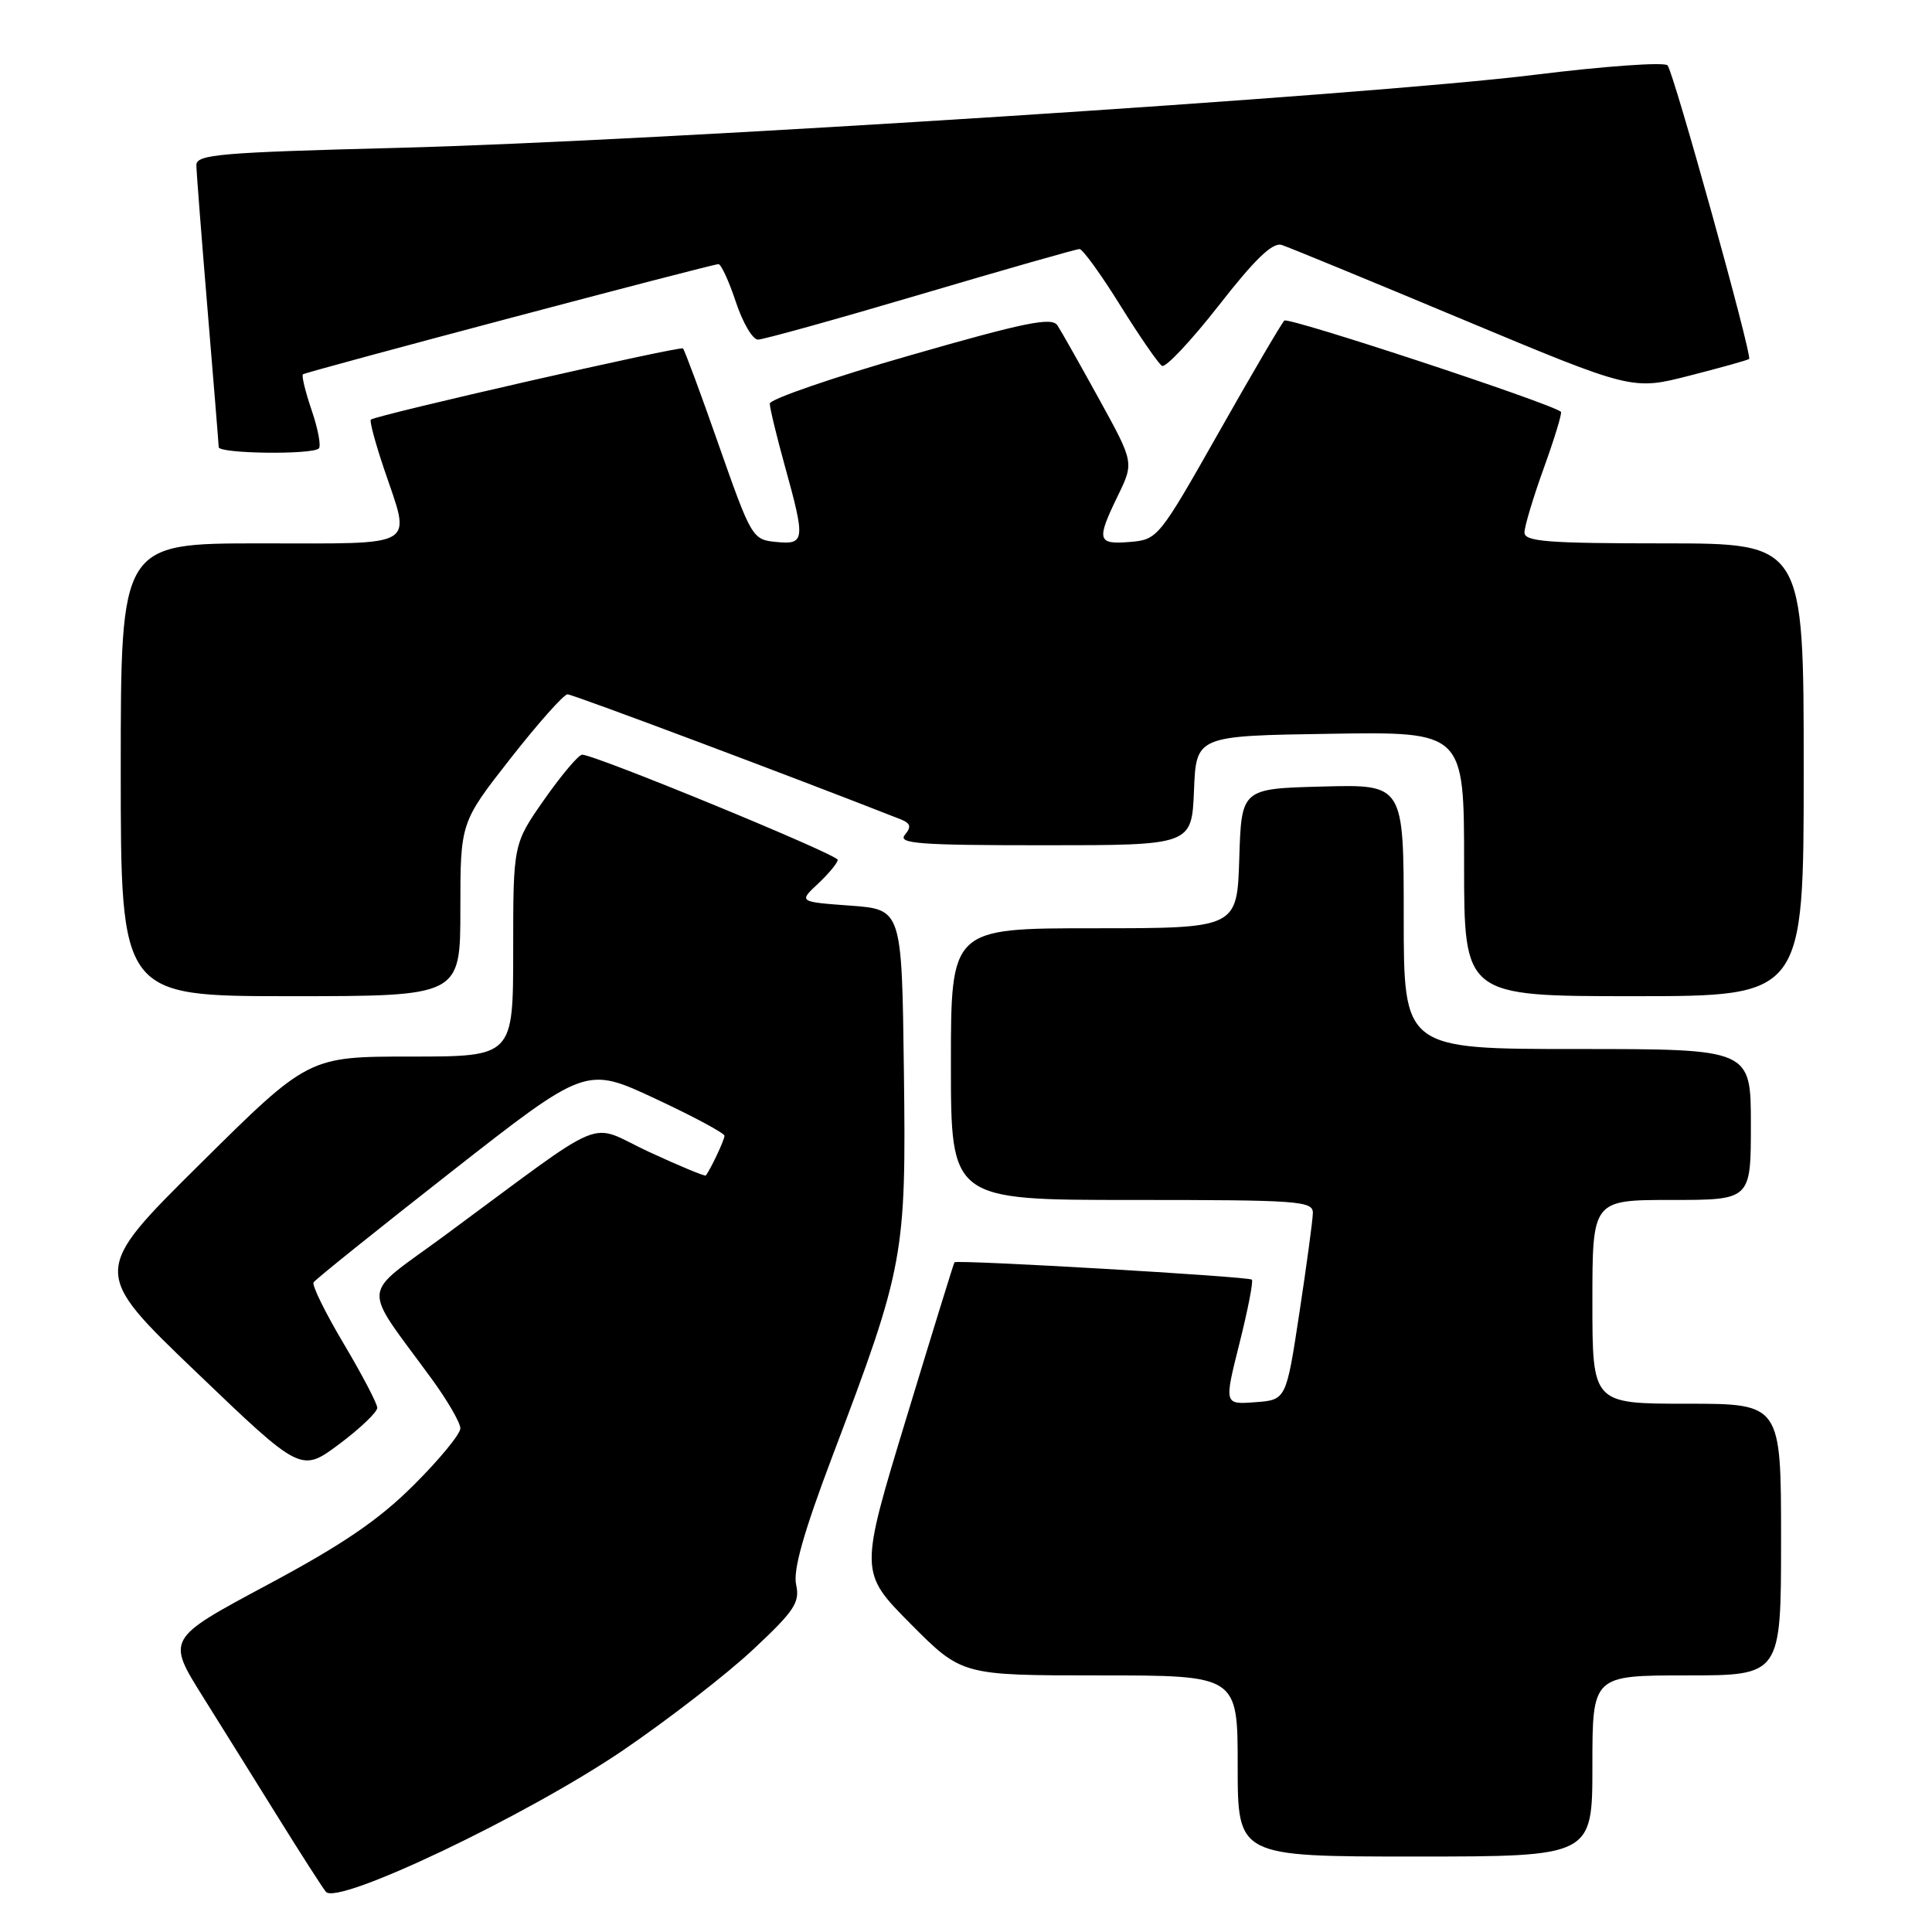 <?xml version="1.0" encoding="UTF-8" standalone="no"?>
<!DOCTYPE svg PUBLIC "-//W3C//DTD SVG 1.1//EN" "http://www.w3.org/Graphics/SVG/1.1/DTD/svg11.dtd" >
<svg xmlns="http://www.w3.org/2000/svg" xmlns:xlink="http://www.w3.org/1999/xlink" version="1.1" viewBox="0 0 256 256">
 <g >
 <path fill="currentColor"
d=" M 82.56 231.92 C 88.55 227.84 96.30 221.84 99.77 218.59 C 105.28 213.44 106.01 212.34 105.49 209.97 C 105.07 208.04 106.48 203.05 110.33 192.87 C 119.83 167.79 120.08 166.41 119.77 141.86 C 119.50 120.50 119.50 120.50 112.66 120.00 C 105.82 119.50 105.82 119.50 108.41 117.08 C 109.83 115.74 111.00 114.33 111.00 113.93 C 111.00 113.23 78.85 100.00 77.14 100.00 C 76.67 100.00 74.42 102.66 72.14 105.91 C 68.00 111.82 68.00 111.82 68.00 125.91 C 68.00 140.00 68.00 140.00 54.44 140.00 C 40.87 140.00 40.87 140.00 26.49 154.25 C 12.11 168.50 12.11 168.50 26.00 181.81 C 39.89 195.12 39.89 195.12 44.95 191.35 C 47.73 189.27 49.99 187.11 49.99 186.54 C 49.98 185.97 47.98 182.15 45.55 178.06 C 43.11 173.96 41.31 170.30 41.55 169.92 C 41.79 169.53 50.01 162.94 59.82 155.25 C 77.65 141.29 77.65 141.29 86.83 145.58 C 91.87 147.93 96.00 150.15 96.00 150.50 C 96.00 151.04 94.14 154.98 93.52 155.76 C 93.41 155.90 90.01 154.49 85.97 152.62 C 77.64 148.76 81.21 147.29 58.71 163.87 C 47.66 172.00 47.83 169.87 57.20 182.71 C 59.29 185.57 61.00 188.52 61.00 189.27 C 61.00 190.01 58.23 193.39 54.83 196.77 C 50.17 201.42 45.43 204.65 35.37 210.03 C 22.08 217.15 22.08 217.15 26.88 224.82 C 29.53 229.05 34.06 236.32 36.97 241.00 C 39.88 245.68 42.67 250.03 43.18 250.67 C 44.68 252.55 69.85 240.56 82.56 231.92 Z  M 211.00 234.00 C 211.00 222.00 211.00 222.00 223.50 222.00 C 236.00 222.00 236.00 222.00 236.00 204.00 C 236.00 186.00 236.00 186.00 223.50 186.00 C 211.00 186.00 211.00 186.00 211.00 172.50 C 211.00 159.00 211.00 159.00 221.50 159.00 C 232.00 159.00 232.00 159.00 232.00 149.00 C 232.00 139.00 232.00 139.00 209.00 139.00 C 186.00 139.00 186.00 139.00 186.00 121.47 C 186.00 103.93 186.00 103.93 175.25 104.22 C 164.50 104.50 164.50 104.50 164.21 113.75 C 163.92 123.00 163.92 123.00 144.96 123.00 C 126.00 123.00 126.00 123.00 126.00 141.00 C 126.00 159.00 126.00 159.00 150.00 159.00 C 172.21 159.00 174.00 159.13 173.96 160.75 C 173.94 161.71 173.13 167.68 172.17 174.00 C 170.42 185.50 170.42 185.50 166.31 185.80 C 162.20 186.11 162.20 186.11 164.23 178.02 C 165.35 173.57 166.09 169.76 165.88 169.56 C 165.46 169.14 126.74 166.89 126.47 167.26 C 126.37 167.39 123.50 176.69 120.09 187.92 C 113.88 208.33 113.88 208.33 120.66 215.17 C 127.45 222.00 127.45 222.00 145.72 222.00 C 164.00 222.00 164.00 222.00 164.00 234.00 C 164.00 246.00 164.00 246.00 187.50 246.00 C 211.00 246.00 211.00 246.00 211.00 234.00 Z  M 61.00 120.49 C 61.00 108.98 61.00 108.98 67.65 100.49 C 71.31 95.82 74.71 92.00 75.20 92.00 C 75.89 92.00 105.07 102.95 119.28 108.54 C 120.66 109.08 120.80 109.54 119.90 110.62 C 118.93 111.79 121.78 112.00 138.33 112.00 C 157.91 112.00 157.91 112.00 158.21 104.75 C 158.50 97.50 158.50 97.50 176.25 97.23 C 194.00 96.95 194.00 96.95 194.00 114.48 C 194.00 132.00 194.00 132.00 216.50 132.00 C 239.00 132.00 239.00 132.00 239.00 102.00 C 239.00 72.00 239.00 72.00 220.50 72.00 C 205.06 72.00 202.00 71.76 202.00 70.56 C 202.00 69.77 203.16 65.90 204.58 61.97 C 206.00 58.04 207.01 54.71 206.83 54.56 C 205.37 53.39 170.70 41.96 170.18 42.48 C 169.81 42.84 165.89 49.52 161.48 57.32 C 153.56 71.30 153.40 71.50 149.73 71.81 C 145.39 72.17 145.25 71.60 148.13 65.67 C 150.26 61.28 150.26 61.28 145.64 52.89 C 143.10 48.28 140.62 43.88 140.12 43.12 C 139.38 41.98 135.89 42.69 120.61 47.08 C 110.37 50.01 102.00 52.90 102.00 53.48 C 102.00 54.06 102.90 57.79 104.00 61.76 C 106.74 71.64 106.67 72.19 102.82 71.81 C 99.71 71.51 99.55 71.24 95.26 59.03 C 92.86 52.16 90.71 46.38 90.50 46.17 C 90.15 45.81 49.92 54.99 49.14 55.60 C 48.94 55.76 49.73 58.70 50.89 62.14 C 54.47 72.75 55.72 72.00 34.50 72.00 C 16.00 72.00 16.00 72.00 16.00 102.00 C 16.00 132.00 16.00 132.00 38.50 132.00 C 61.00 132.00 61.00 132.00 61.00 120.49 Z  M 42.25 59.42 C 42.56 59.10 42.14 56.83 41.30 54.37 C 40.46 51.91 39.94 49.76 40.14 49.60 C 40.58 49.25 94.31 35.00 95.20 35.00 C 95.55 35.00 96.59 37.25 97.50 40.00 C 98.41 42.75 99.73 45.00 100.43 45.00 C 101.14 45.00 110.84 42.30 122.00 39.00 C 133.16 35.70 142.63 33.00 143.04 33.00 C 143.46 33.00 145.89 36.36 148.45 40.48 C 151.01 44.59 153.50 48.19 153.97 48.48 C 154.44 48.77 157.83 45.16 161.50 40.47 C 166.31 34.30 168.64 32.07 169.84 32.46 C 170.75 32.75 181.58 37.21 193.89 42.36 C 216.29 51.72 216.29 51.72 223.89 49.77 C 228.08 48.70 231.62 47.71 231.77 47.56 C 232.20 47.13 221.77 9.58 220.96 8.66 C 220.55 8.20 212.63 8.76 203.36 9.91 C 181.30 12.65 86.83 18.72 52.75 19.59 C 29.08 20.20 26.00 20.46 26.02 21.89 C 26.03 22.77 26.70 31.38 27.50 41.00 C 28.30 50.62 28.97 58.84 28.98 59.25 C 29.00 60.12 41.38 60.28 42.25 59.42 Z "/>
</g>
</svg>